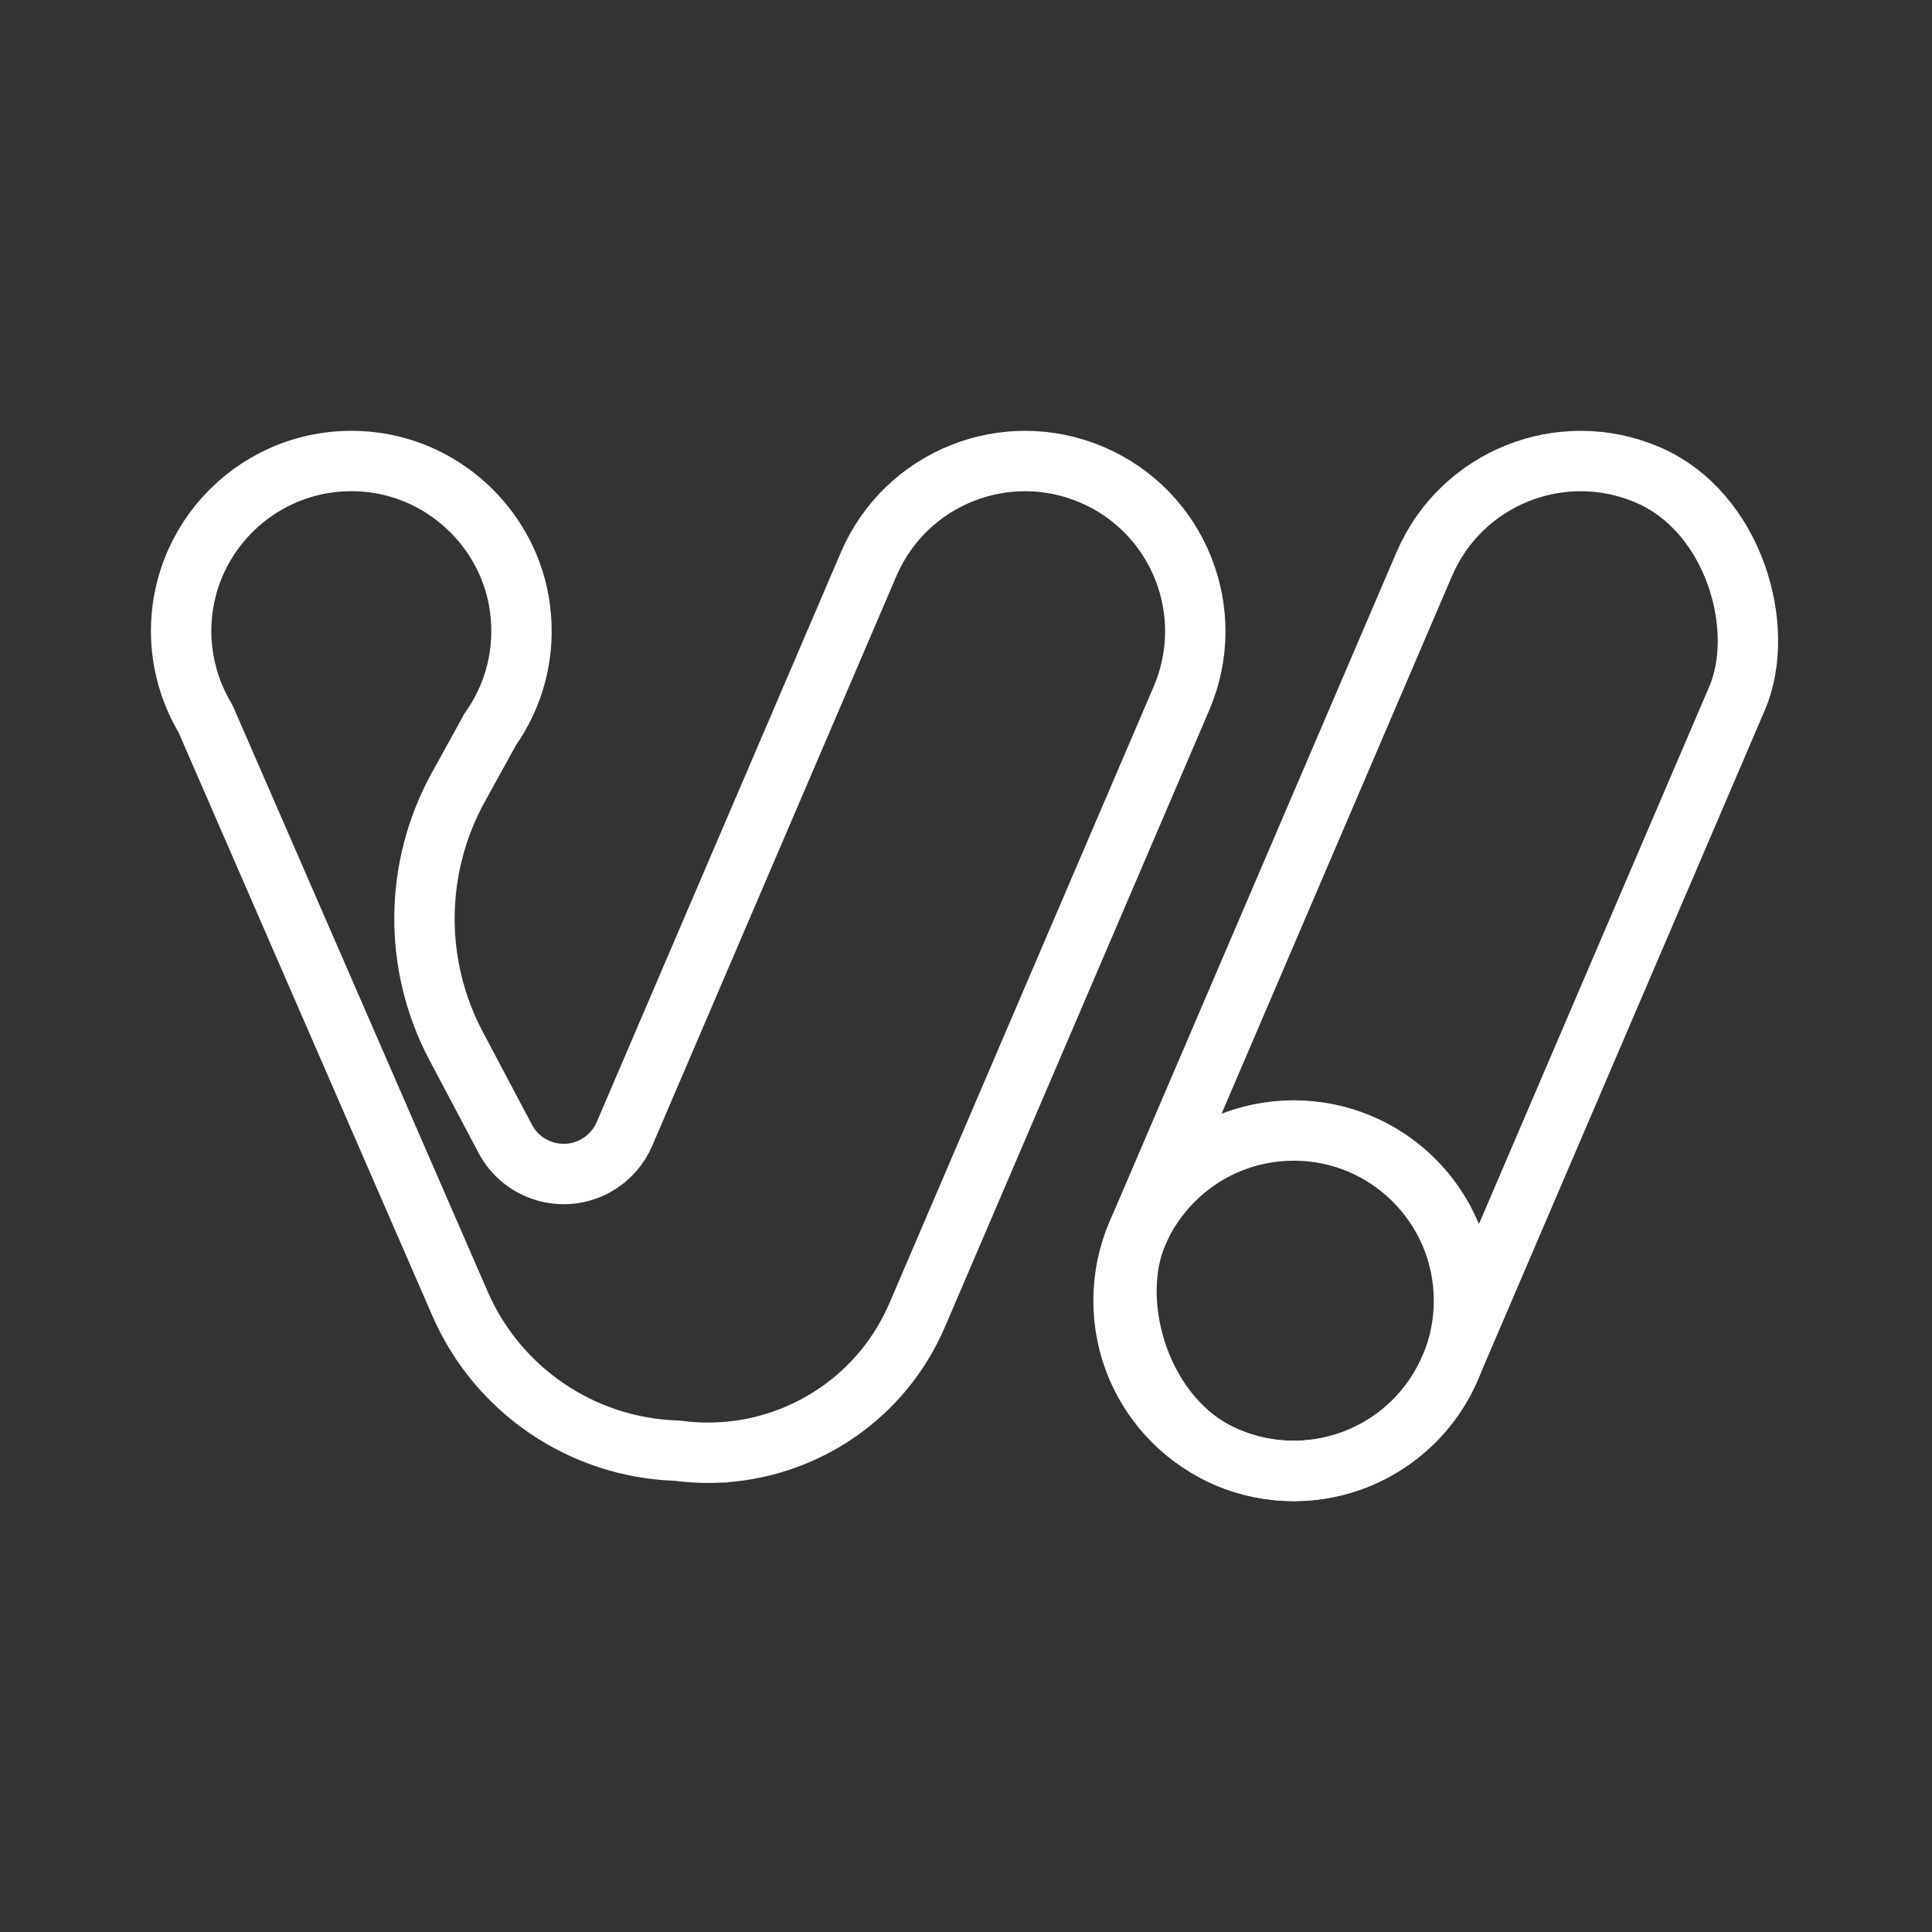 <ns0:svg xmlns:ns0="http://www.w3.org/2000/svg" id="a" viewBox="0 0 48 48" style="stroke-width:1.5px"><ns0:rect x="0" y="0" width="48" height="48" fill="#333333" stroke="none"/><ns0:defs style="stroke-width:1.5px"><ns0:style style="stroke-width:1.5px">.b{fill:none;stroke:#fff;stroke-linecap:round;stroke-linejoin:round;}</ns0:style></ns0:defs><ns0:circle class="b" cx="32.143" cy="32.316" r="4.229" style="stroke-width:1.5px" /><ns0:rect class="b" x="31.478" y="10.724" width="8.457" height="26.552" rx="4.229" ry="4.229" transform="translate(12.341 -12.125) rotate(23.198)" style="stroke-width:1.5px" /><ns0:path class="b" d="m27.133,11.797h0c-2.147-.92-4.632.074-5.552,2.221l-6.066,14.154c-.141.33-.387.605-.7.782h0c-.805.457-1.829.158-2.262-.66l-1.222-2.309c-1.067-2.015-1.045-4.431.056-6.427l.787-1.426-.002-.001c.598-.84.901-1.905.743-3.047-.262-1.892-1.812-3.396-3.711-3.604-2.548-.278-4.704,1.71-4.704,4.202,0,.396.058.778.16,1.141l-.002.003.007.017c.102.359.251.697.439,1.009l6.324,14.536c.934,2.146,3.016,3.566,5.355,3.652l.051.002c.368.05.736.063,1.101.04l.056.002v-.004c2.043-.147,3.934-1.398,4.797-3.41l6.566-15.321c.92-2.147-.074-4.632-2.221-5.552Z" style="stroke-width:1.5px" /></ns0:svg>